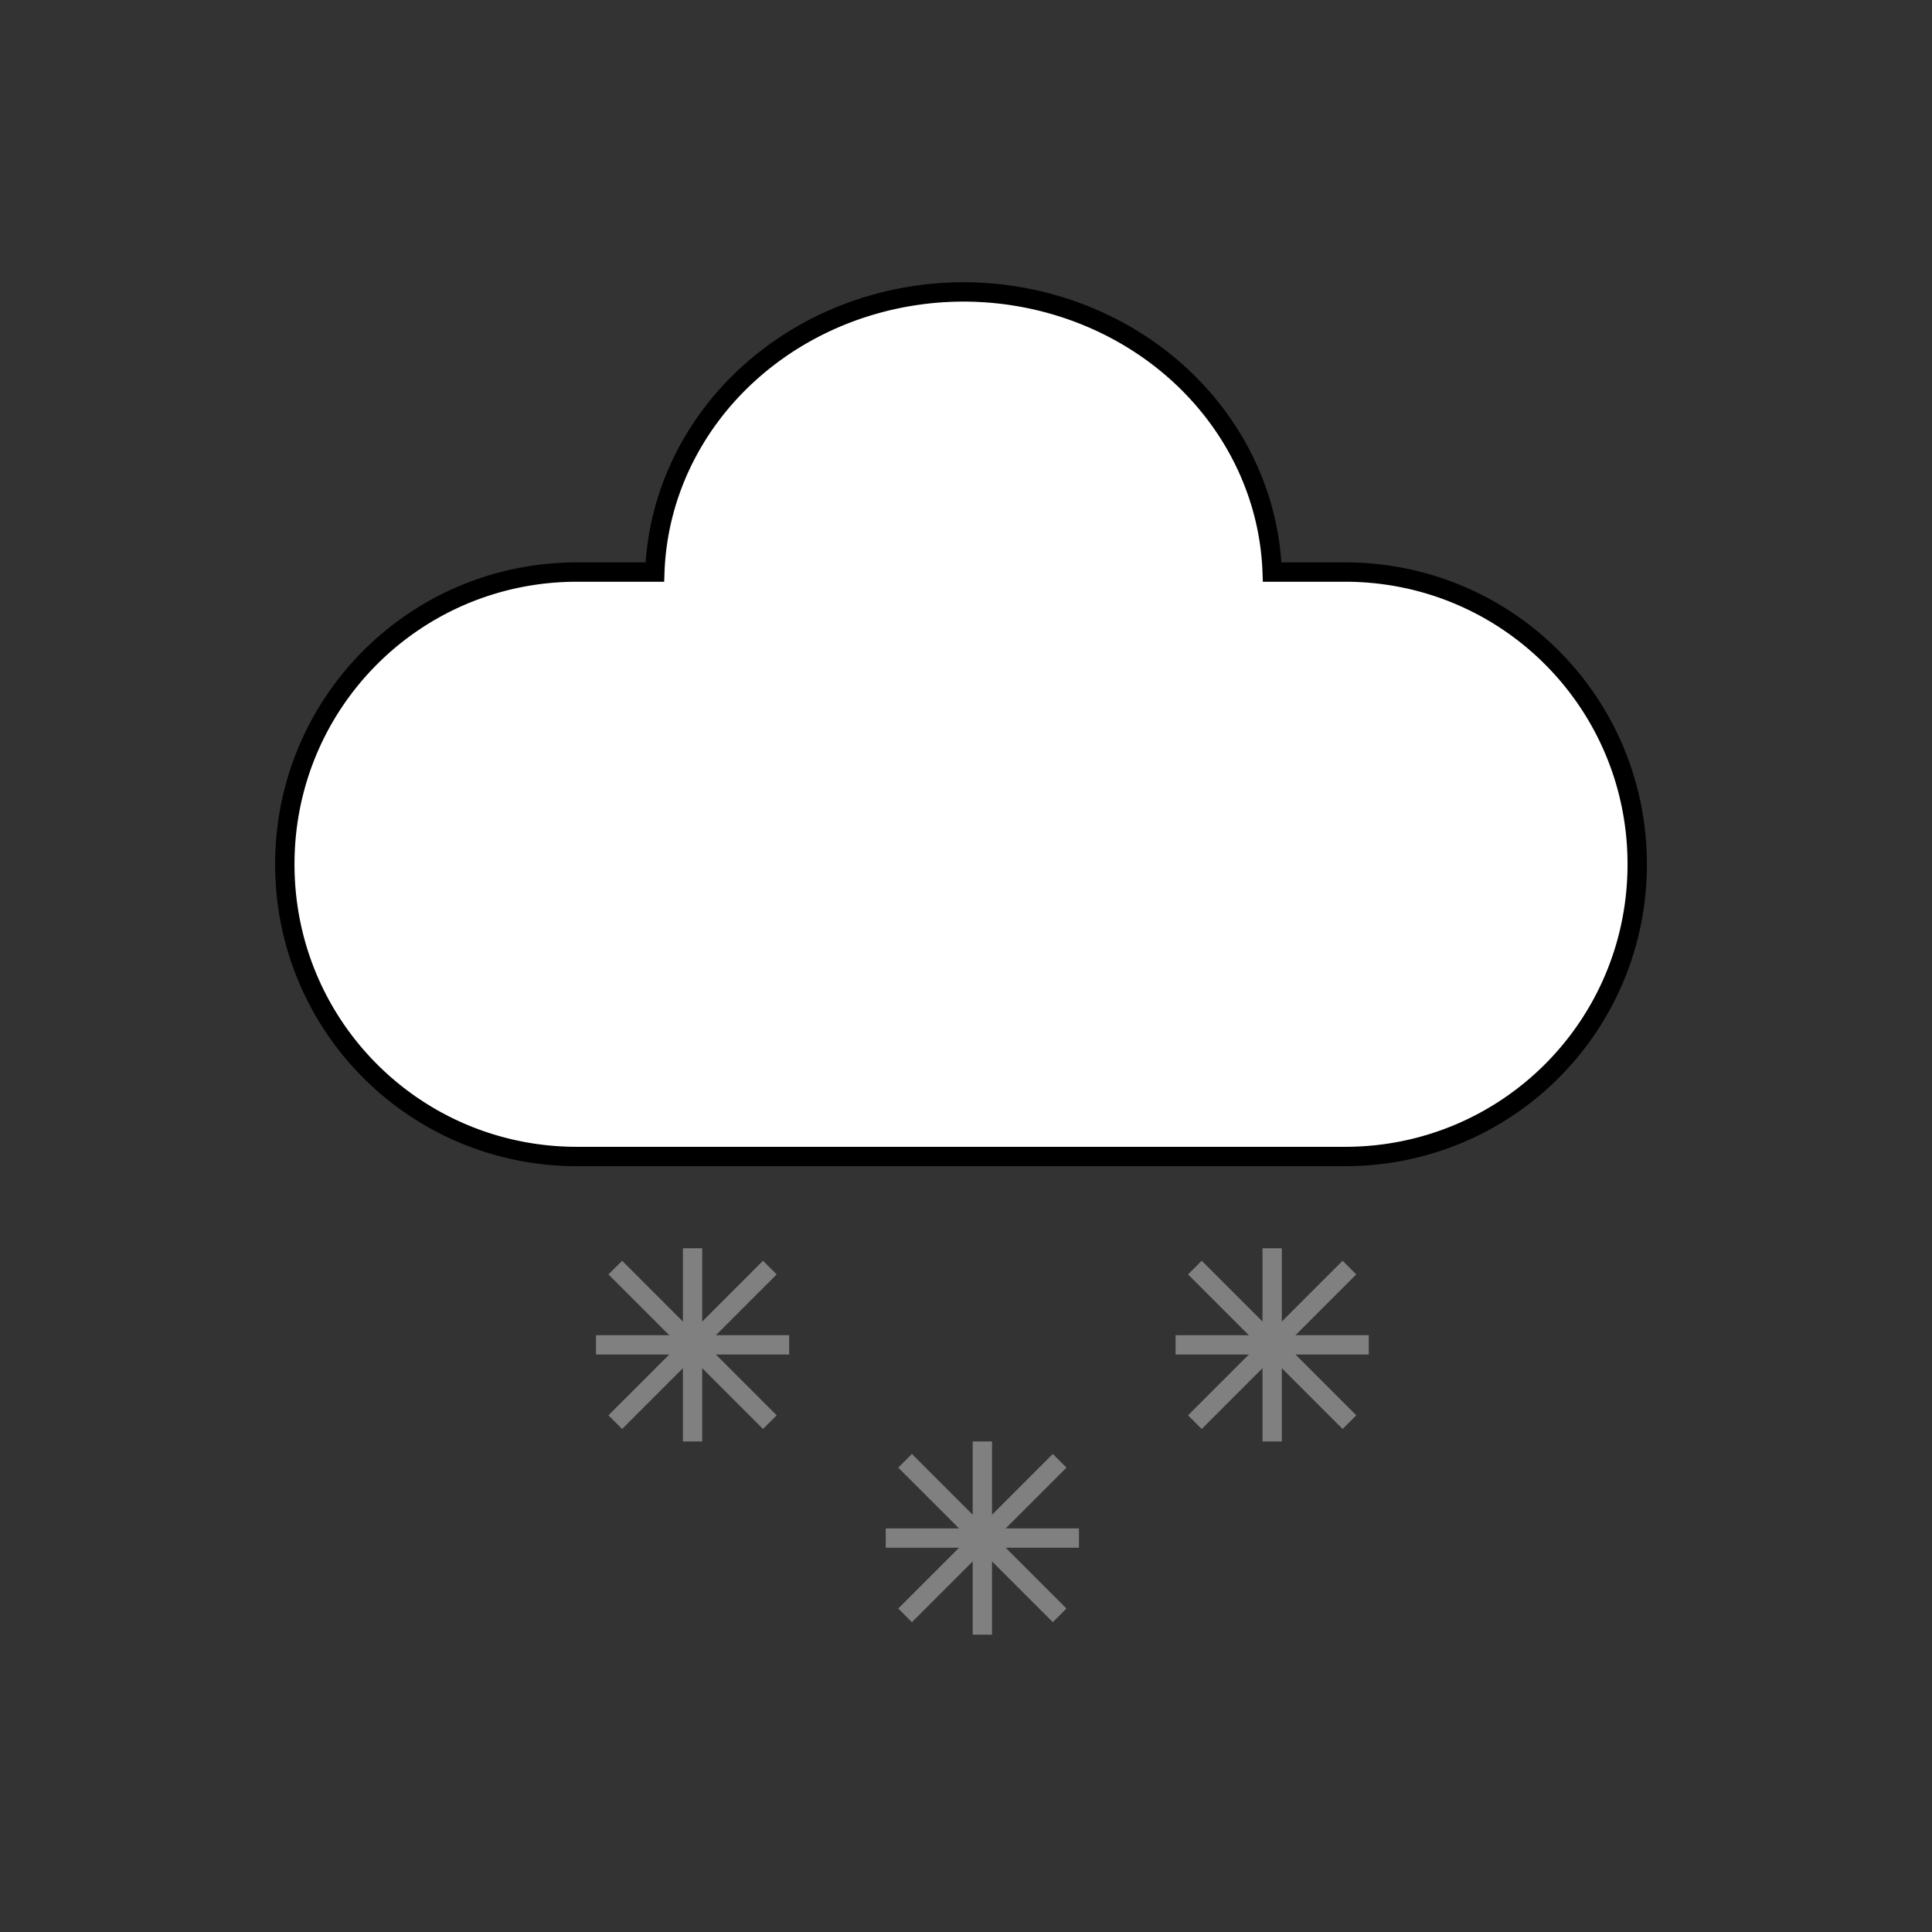 <svg version="1.1" viewBox="0 0 100 100" xmlns="http://www.w3.org/2000/svg">
 <rect x="0" y="0" width="100" height="100" fill="#333333" stroke="none"/>
 <g id="snow" transform="translate(.847 -496.56)">
  <path d="m49.02 511.67a16 15 0 0 0-15.973 14.5h-4.027c-8.379 0-15.125 6.746-15.125 15.125s6.746 15.125 15.125 15.125h39.75c8.379 0 15.125-6.746 15.125-15.125s-6.746-15.125-15.125-15.125h-3.769a16 15 0 0 0-15.98-14.5z" fill="#fff" stroke="#000" stroke-width="1.002"/>
  <g fill="none" stroke="#808080" stroke-width="1px">
   <path d="m35 566.17v-5"/>
   <path d="m35 566.17v5"/>
   <path d="m35 566.17h-5"/>
   <path d="m35 566.17-4-4"/>
   <path d="m31 570.17 8-8"/>
   <path d="m39 570.17-4-4h5"/>
   <path d="m65 566.17v-5"/>
   <path d="m65 566.17v5"/>
   <path d="m65 566.17h-5"/>
   <path d="m65 566.17-4-4"/>
   <path d="m61 570.17 8-8"/>
   <path d="m69 570.17-4-4h5"/>
   <path d="m50 576.17v-5"/>
   <path d="m50 576.17v5"/>
   <path d="m50 576.17h-5"/>
   <path d="m50 576.17-4-4"/>
   <path d="m46 580.17 8-8"/>
   <path d="m54 580.17-4-4h5"/>
  </g>
 </g>
</svg>
